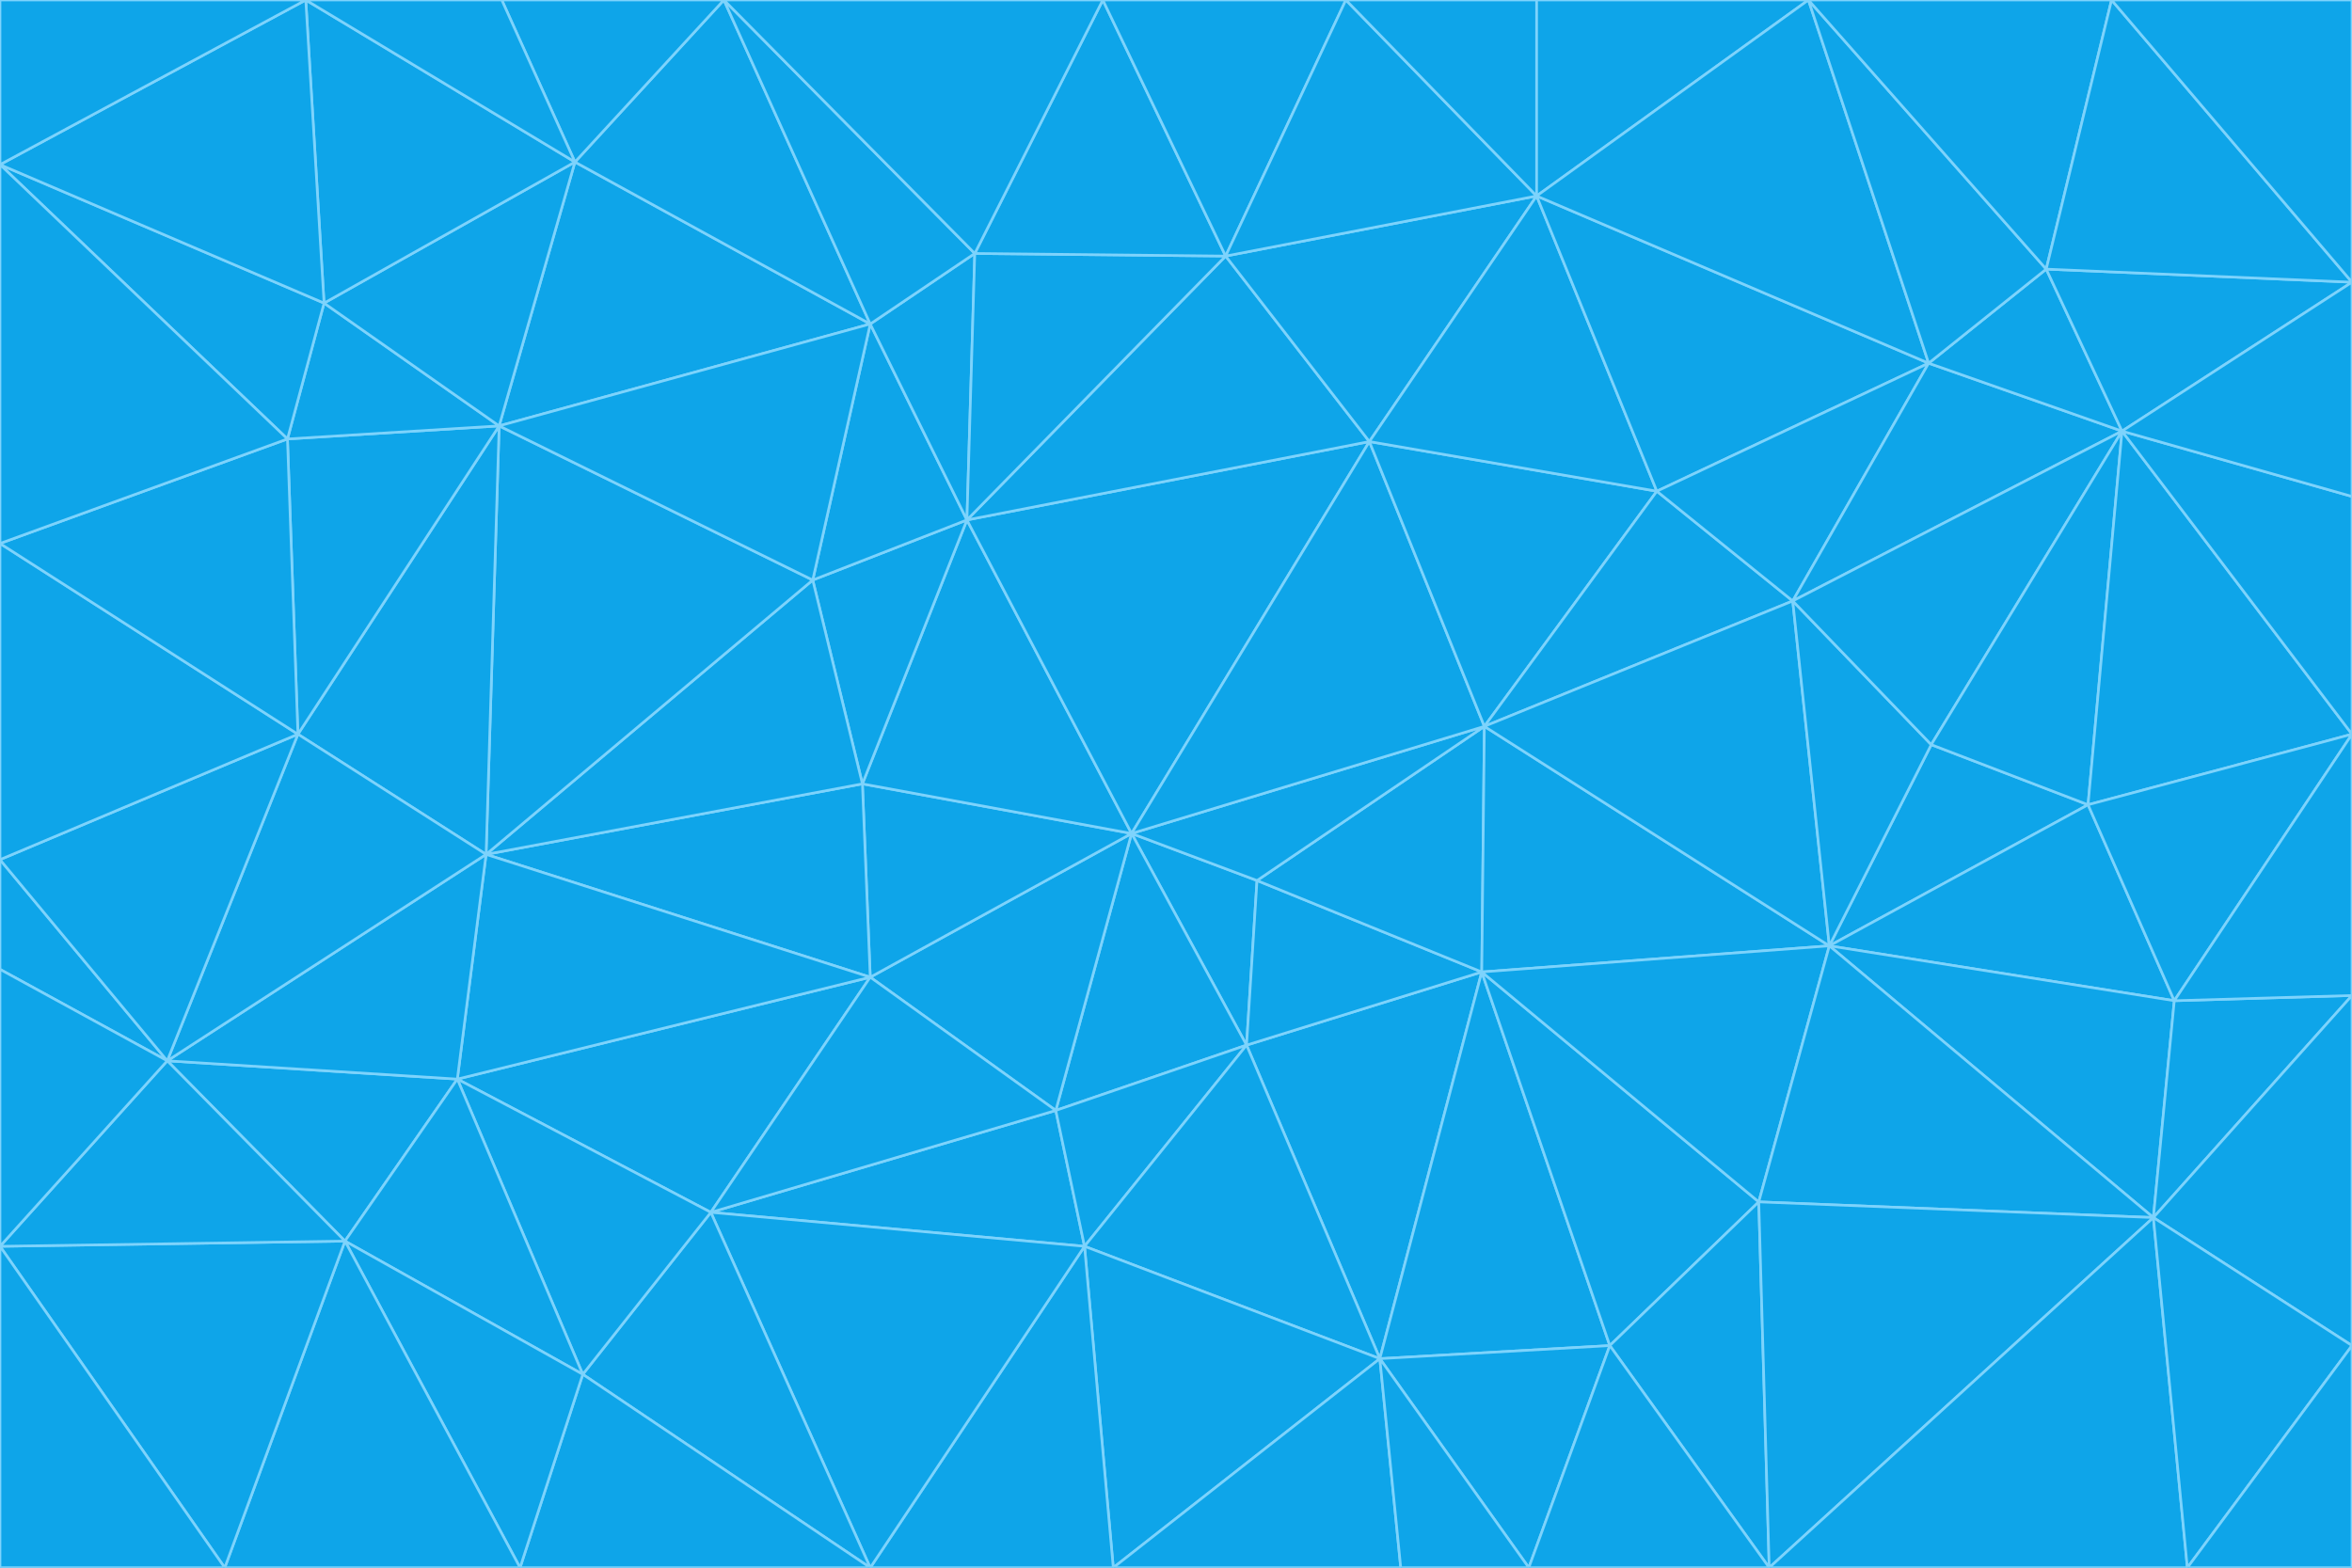 <svg id="visual" viewBox="0 0 900 600" width="900" height="600" xmlns="http://www.w3.org/2000/svg" xmlns:xlink="http://www.w3.org/1999/xlink" version="1.1"><g stroke-width="1" stroke-linejoin="bevel"><path d="M433 319L477 400L481 337Z" fill="#0ea5e9" stroke="#7dd3fc"></path><path d="M433 319L404 425L477 400Z" fill="#0ea5e9" stroke="#7dd3fc"></path><path d="M433 319L333 374L404 425Z" fill="#0ea5e9" stroke="#7dd3fc"></path><path d="M272 464L415 477L404 425Z" fill="#0ea5e9" stroke="#7dd3fc"></path><path d="M404 425L415 477L477 400Z" fill="#0ea5e9" stroke="#7dd3fc"></path><path d="M528 520L567 372L477 400Z" fill="#0ea5e9" stroke="#7dd3fc"></path><path d="M477 400L567 372L481 337Z" fill="#0ea5e9" stroke="#7dd3fc"></path><path d="M433 319L330 300L333 374Z" fill="#0ea5e9" stroke="#7dd3fc"></path><path d="M567 372L568 278L481 337Z" fill="#0ea5e9" stroke="#7dd3fc"></path><path d="M481 337L568 278L433 319Z" fill="#0ea5e9" stroke="#7dd3fc"></path><path d="M433 319L370 199L330 300Z" fill="#0ea5e9" stroke="#7dd3fc"></path><path d="M415 477L528 520L477 400Z" fill="#0ea5e9" stroke="#7dd3fc"></path><path d="M524 169L370 199L433 319Z" fill="#0ea5e9" stroke="#7dd3fc"></path><path d="M370 199L311 222L330 300Z" fill="#0ea5e9" stroke="#7dd3fc"></path><path d="M175 413L272 464L333 374Z" fill="#0ea5e9" stroke="#7dd3fc"></path><path d="M186 327L333 374L330 300Z" fill="#0ea5e9" stroke="#7dd3fc"></path><path d="M333 374L272 464L404 425Z" fill="#0ea5e9" stroke="#7dd3fc"></path><path d="M415 477L426 600L528 520Z" fill="#0ea5e9" stroke="#7dd3fc"></path><path d="M568 278L524 169L433 319Z" fill="#0ea5e9" stroke="#7dd3fc"></path><path d="M528 520L616 515L567 372Z" fill="#0ea5e9" stroke="#7dd3fc"></path><path d="M567 372L700 362L568 278Z" fill="#0ea5e9" stroke="#7dd3fc"></path><path d="M333 600L426 600L415 477Z" fill="#0ea5e9" stroke="#7dd3fc"></path><path d="M528 520L585 600L616 515Z" fill="#0ea5e9" stroke="#7dd3fc"></path><path d="M616 515L673 460L567 372Z" fill="#0ea5e9" stroke="#7dd3fc"></path><path d="M568 278L634 188L524 169Z" fill="#0ea5e9" stroke="#7dd3fc"></path><path d="M426 600L536 600L528 520Z" fill="#0ea5e9" stroke="#7dd3fc"></path><path d="M616 515L677 600L673 460Z" fill="#0ea5e9" stroke="#7dd3fc"></path><path d="M673 460L700 362L567 372Z" fill="#0ea5e9" stroke="#7dd3fc"></path><path d="M272 464L333 600L415 477Z" fill="#0ea5e9" stroke="#7dd3fc"></path><path d="M311 222L186 327L330 300Z" fill="#0ea5e9" stroke="#7dd3fc"></path><path d="M272 464L223 526L333 600Z" fill="#0ea5e9" stroke="#7dd3fc"></path><path d="M686 230L634 188L568 278Z" fill="#0ea5e9" stroke="#7dd3fc"></path><path d="M370 199L333 124L311 222Z" fill="#0ea5e9" stroke="#7dd3fc"></path><path d="M311 222L191 163L186 327Z" fill="#0ea5e9" stroke="#7dd3fc"></path><path d="M373 97L333 124L370 199Z" fill="#0ea5e9" stroke="#7dd3fc"></path><path d="M469 98L370 199L524 169Z" fill="#0ea5e9" stroke="#7dd3fc"></path><path d="M588 75L469 98L524 169Z" fill="#0ea5e9" stroke="#7dd3fc"></path><path d="M175 413L223 526L272 464Z" fill="#0ea5e9" stroke="#7dd3fc"></path><path d="M186 327L175 413L333 374Z" fill="#0ea5e9" stroke="#7dd3fc"></path><path d="M536 600L585 600L528 520Z" fill="#0ea5e9" stroke="#7dd3fc"></path><path d="M469 98L373 97L370 199Z" fill="#0ea5e9" stroke="#7dd3fc"></path><path d="M700 362L686 230L568 278Z" fill="#0ea5e9" stroke="#7dd3fc"></path><path d="M799 308L739 285L700 362Z" fill="#0ea5e9" stroke="#7dd3fc"></path><path d="M700 362L739 285L686 230Z" fill="#0ea5e9" stroke="#7dd3fc"></path><path d="M220 62L191 163L333 124Z" fill="#0ea5e9" stroke="#7dd3fc"></path><path d="M333 124L191 163L311 222Z" fill="#0ea5e9" stroke="#7dd3fc"></path><path d="M64 406L132 475L175 413Z" fill="#0ea5e9" stroke="#7dd3fc"></path><path d="M634 188L588 75L524 169Z" fill="#0ea5e9" stroke="#7dd3fc"></path><path d="M469 98L422 0L373 97Z" fill="#0ea5e9" stroke="#7dd3fc"></path><path d="M738 139L588 75L634 188Z" fill="#0ea5e9" stroke="#7dd3fc"></path><path d="M738 139L634 188L686 230Z" fill="#0ea5e9" stroke="#7dd3fc"></path><path d="M64 406L175 413L186 327Z" fill="#0ea5e9" stroke="#7dd3fc"></path><path d="M175 413L132 475L223 526Z" fill="#0ea5e9" stroke="#7dd3fc"></path><path d="M223 526L199 600L333 600Z" fill="#0ea5e9" stroke="#7dd3fc"></path><path d="M585 600L677 600L616 515Z" fill="#0ea5e9" stroke="#7dd3fc"></path><path d="M832 383L799 308L700 362Z" fill="#0ea5e9" stroke="#7dd3fc"></path><path d="M132 475L199 600L223 526Z" fill="#0ea5e9" stroke="#7dd3fc"></path><path d="M191 163L114 281L186 327Z" fill="#0ea5e9" stroke="#7dd3fc"></path><path d="M832 383L700 362L824 466Z" fill="#0ea5e9" stroke="#7dd3fc"></path><path d="M812 165L738 139L686 230Z" fill="#0ea5e9" stroke="#7dd3fc"></path><path d="M515 0L422 0L469 98Z" fill="#0ea5e9" stroke="#7dd3fc"></path><path d="M277 0L220 62L333 124Z" fill="#0ea5e9" stroke="#7dd3fc"></path><path d="M812 165L686 230L739 285Z" fill="#0ea5e9" stroke="#7dd3fc"></path><path d="M588 75L515 0L469 98Z" fill="#0ea5e9" stroke="#7dd3fc"></path><path d="M588 0L515 0L588 75Z" fill="#0ea5e9" stroke="#7dd3fc"></path><path d="M277 0L333 124L373 97Z" fill="#0ea5e9" stroke="#7dd3fc"></path><path d="M191 163L110 168L114 281Z" fill="#0ea5e9" stroke="#7dd3fc"></path><path d="M114 281L64 406L186 327Z" fill="#0ea5e9" stroke="#7dd3fc"></path><path d="M132 475L86 600L199 600Z" fill="#0ea5e9" stroke="#7dd3fc"></path><path d="M124 116L110 168L191 163Z" fill="#0ea5e9" stroke="#7dd3fc"></path><path d="M0 329L0 371L64 406Z" fill="#0ea5e9" stroke="#7dd3fc"></path><path d="M824 466L700 362L673 460Z" fill="#0ea5e9" stroke="#7dd3fc"></path><path d="M799 308L812 165L739 285Z" fill="#0ea5e9" stroke="#7dd3fc"></path><path d="M692 0L588 0L588 75Z" fill="#0ea5e9" stroke="#7dd3fc"></path><path d="M677 600L824 466L673 460Z" fill="#0ea5e9" stroke="#7dd3fc"></path><path d="M422 0L277 0L373 97Z" fill="#0ea5e9" stroke="#7dd3fc"></path><path d="M220 62L124 116L191 163Z" fill="#0ea5e9" stroke="#7dd3fc"></path><path d="M117 0L124 116L220 62Z" fill="#0ea5e9" stroke="#7dd3fc"></path><path d="M900 281L812 165L799 308Z" fill="#0ea5e9" stroke="#7dd3fc"></path><path d="M738 139L692 0L588 75Z" fill="#0ea5e9" stroke="#7dd3fc"></path><path d="M0 477L86 600L132 475Z" fill="#0ea5e9" stroke="#7dd3fc"></path><path d="M812 165L783 103L738 139Z" fill="#0ea5e9" stroke="#7dd3fc"></path><path d="M0 329L64 406L114 281Z" fill="#0ea5e9" stroke="#7dd3fc"></path><path d="M64 406L0 477L132 475Z" fill="#0ea5e9" stroke="#7dd3fc"></path><path d="M0 329L114 281L0 208Z" fill="#0ea5e9" stroke="#7dd3fc"></path><path d="M783 103L692 0L738 139Z" fill="#0ea5e9" stroke="#7dd3fc"></path><path d="M277 0L192 0L220 62Z" fill="#0ea5e9" stroke="#7dd3fc"></path><path d="M0 208L114 281L110 168Z" fill="#0ea5e9" stroke="#7dd3fc"></path><path d="M0 371L0 477L64 406Z" fill="#0ea5e9" stroke="#7dd3fc"></path><path d="M824 466L900 381L832 383Z" fill="#0ea5e9" stroke="#7dd3fc"></path><path d="M832 383L900 281L799 308Z" fill="#0ea5e9" stroke="#7dd3fc"></path><path d="M677 600L837 600L824 466Z" fill="#0ea5e9" stroke="#7dd3fc"></path><path d="M824 466L900 515L900 381Z" fill="#0ea5e9" stroke="#7dd3fc"></path><path d="M900 381L900 281L832 383Z" fill="#0ea5e9" stroke="#7dd3fc"></path><path d="M812 165L900 108L783 103Z" fill="#0ea5e9" stroke="#7dd3fc"></path><path d="M0 63L110 168L124 116Z" fill="#0ea5e9" stroke="#7dd3fc"></path><path d="M0 63L0 208L110 168Z" fill="#0ea5e9" stroke="#7dd3fc"></path><path d="M837 600L900 515L824 466Z" fill="#0ea5e9" stroke="#7dd3fc"></path><path d="M192 0L117 0L220 62Z" fill="#0ea5e9" stroke="#7dd3fc"></path><path d="M900 281L900 190L812 165Z" fill="#0ea5e9" stroke="#7dd3fc"></path><path d="M783 103L808 0L692 0Z" fill="#0ea5e9" stroke="#7dd3fc"></path><path d="M0 477L0 600L86 600Z" fill="#0ea5e9" stroke="#7dd3fc"></path><path d="M837 600L900 600L900 515Z" fill="#0ea5e9" stroke="#7dd3fc"></path><path d="M900 108L808 0L783 103Z" fill="#0ea5e9" stroke="#7dd3fc"></path><path d="M900 190L900 108L812 165Z" fill="#0ea5e9" stroke="#7dd3fc"></path><path d="M117 0L0 63L124 116Z" fill="#0ea5e9" stroke="#7dd3fc"></path><path d="M117 0L0 0L0 63Z" fill="#0ea5e9" stroke="#7dd3fc"></path><path d="M900 108L900 0L808 0Z" fill="#0ea5e9" stroke="#7dd3fc"></path></g></svg>